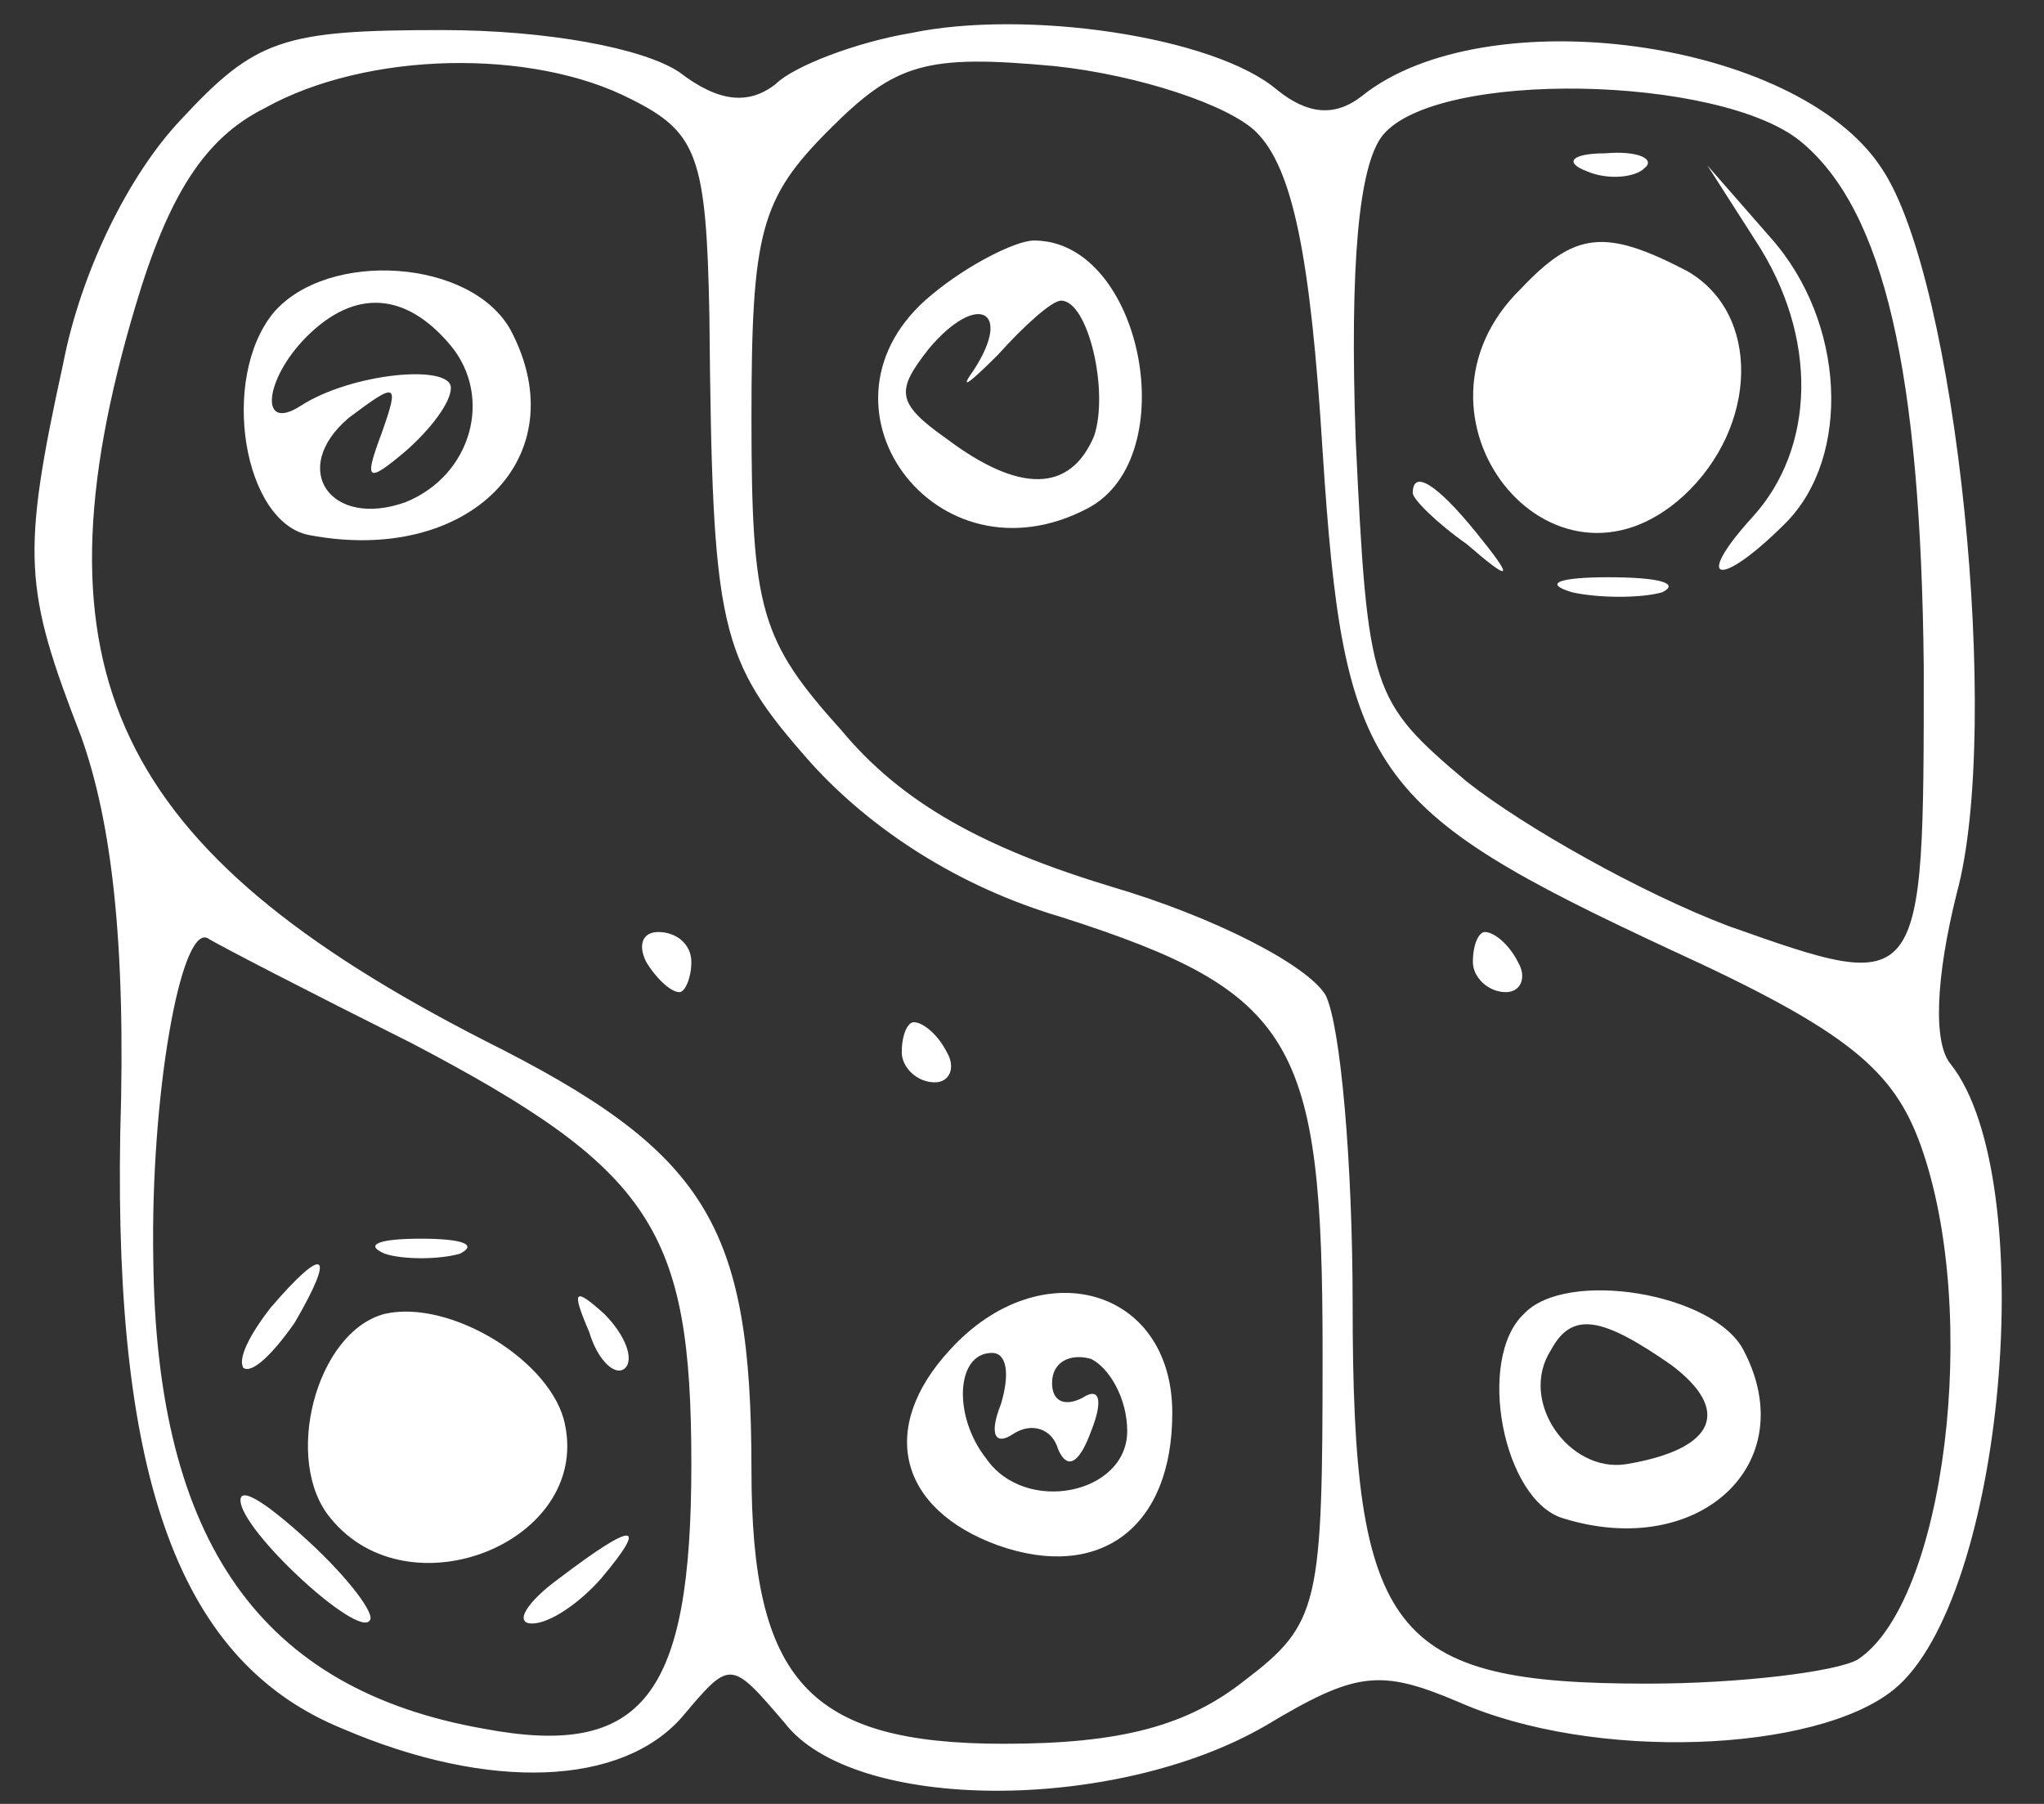 <svg width="34" height="30" viewBox="0 0 34 30" fill="none" xmlns="http://www.w3.org/2000/svg">
<rect x="0" y="0" width="34" height="30" fill="#333333" stroke="none"/>
<path d="M15.15 0.55C14.25 0.7 13.2 1.1 12.9 1.4C12.45 1.75 11.95 1.7 11.3 1.2C10.7 0.8 9.1 0.5 7.35 0.5C4.7 0.5 4.25 0.65 3 2C2.15 2.9 1.35 4.5 1.05 6.05C0.35 9.25 0.4 9.8 1.35 12.25C1.85 13.65 2.1 15.65 2 18.85C1.9 24.65 3 27.65 5.7 28.75C8.15 29.8 10.35 29.7 11.35 28.55C12.15 27.6 12.15 27.6 13.05 28.65C14.2 30.15 18.55 30.15 21.05 28.7C22.55 27.8 22.95 27.75 24.25 28.3C26.5 29.3 30.2 29.15 31.5 28.1C33.35 26.6 33.95 19.6 32.45 17.7C32.15 17.35 32.2 16.25 32.55 14.85C33.3 12.1 32.55 4.65 31.3 2.8C29.9 0.65 24.7 -0.05 22.65 1.6C22.2 1.95 21.75 1.9 21.25 1.5C20.2 0.6 17.05 0.15 15.15 0.55ZM10.5 1.65C11.6 2.2 11.75 2.6 11.8 5.25C11.85 10.5 11.95 10.95 13.5 12.7C14.5 13.8 15.95 14.75 17.65 15.25C21.55 16.5 22 17.3 22 22.5C22 26.7 21.95 27 20.7 27.95C19.75 28.7 18.65 29 16.7 29C13.45 29 12.5 27.95 12.5 24.45C12.5 20.35 11.75 19.15 8.05 17.3C1.9 14.15 0.45 11.15 2.25 5.1C2.8 3.25 3.4 2.3 4.4 1.8C6.1 0.85 8.85 0.8 10.5 1.65ZM20.9 2.2C21.5 2.8 21.8 4.25 22 7.5C22.35 12.85 22.75 13.45 27.8 15.8C30.75 17.15 31.5 17.8 31.95 19.05C32.95 21.85 32.35 26.65 30.9 27.6C30.55 27.8 28.95 28 27.4 28C23.15 28 22.5 27.2 22.5 21.7C22.5 19.35 22.3 17.05 22.05 16.55C21.75 16.05 20.2 15.25 18.5 14.75C16.35 14.1 15 13.35 14 12.15C12.65 10.65 12.5 10.15 12.5 6.95C12.5 3.85 12.65 3.3 13.8 2.15C14.9 1.05 15.4 0.9 17.55 1.1C18.95 1.25 20.45 1.75 20.9 2.2ZM29.95 2.35C31.35 3.5 31.95 6.2 32 11.1C32 16.55 32 16.55 28.75 15.4C27.3 14.85 25.35 13.75 24.4 13C22.8 11.65 22.75 11.5 22.55 7.3C22.45 4.4 22.6 2.75 23 2.25C23.9 1.15 28.6 1.25 29.95 2.35ZM6.85 17.35C10.85 19.45 11.5 20.45 11.5 24.35C11.5 28.2 10.7 29.25 8.05 28.75C4.35 28.1 2.6 25.65 2.55 20.95C2.5 18.25 3 15.4 3.45 15.6C3.6 15.7 5.15 16.5 6.85 17.35Z" fill="white"/>
<path d="M4.55 5.2C3.65 6.3 4.05 8.7 5.15 8.9C7.8 9.4 9.6 7.6 8.5 5.5C7.85 4.3 5.45 4.15 4.55 5.2ZM7.5 5.75C8.2 6.6 7.85 7.9 6.75 8.35C5.5 8.8 4.8 7.8 5.8 6.95C6.6 6.35 6.65 6.35 6.35 7.2C6.05 8 6.1 8.05 6.75 7.5C7.15 7.15 7.5 6.7 7.5 6.45C7.5 6.05 5.85 6.2 5 6.75C4.3 7.2 4.4 6.3 5.1 5.6C5.9 4.8 6.75 4.85 7.5 5.75Z" fill="white"/>
<path d="M10.75 16C10.9 16.25 11.15 16.5 11.3 16.5C11.4 16.5 11.5 16.25 11.5 16C11.5 15.7 11.25 15.5 10.95 15.5C10.7 15.5 10.6 15.7 10.75 16Z" fill="white"/>
<path d="M15 17.5C15 17.75 15.25 18 15.55 18C15.8 18 15.9 17.75 15.75 17.5C15.6 17.2 15.35 17 15.2 17C15.1 17 15 17.2 15 17.5Z" fill="white"/>
<path d="M15.8 22.45C14.6 23.75 14.95 25.1 16.6 25.7C18.3 26.3 19.5 25.4 19.5 23.5C19.5 21.4 17.3 20.8 15.8 22.45ZM16.65 23.35C16.45 23.85 16.55 24.05 16.85 23.85C17.15 23.65 17.5 23.75 17.6 24.1C17.75 24.45 17.95 24.35 18.15 23.8C18.35 23.3 18.3 23.05 18 23.25C17.7 23.4 17.5 23.3 17.5 23C17.5 22.65 17.8 22.5 18.15 22.6C18.45 22.75 18.75 23.25 18.75 23.8C18.75 24.85 17.05 25.2 16.4 24.25C15.85 23.55 15.9 22.5 16.5 22.5C16.75 22.5 16.8 22.85 16.65 23.35Z" fill="white"/>
<path d="M15.5 4.9C13.3 6.7 15.55 9.8 18.1 8.45C19.7 7.6 19 4 17.2 4C16.9 4 16.1 4.4 15.5 4.9ZM16.2 6.15C15.95 6.5 16.1 6.4 16.6 5.9C17.05 5.4 17.5 5 17.65 5C18.1 5 18.45 6.5 18.2 7.25C17.8 8.2 16.95 8.2 15.75 7.3C14.9 6.7 14.9 6.5 15.45 5.8C16.25 4.85 16.85 5.15 16.2 6.15Z" fill="white"/>
<path d="M24.5 16C24.5 16.25 24.75 16.5 25.05 16.5C25.3 16.5 25.4 16.25 25.25 16C25.1 15.7 24.85 15.5 24.7 15.5C24.6 15.5 24.5 15.7 24.5 16Z" fill="white"/>
<path d="M25.35 21.85C24.55 22.6 25 24.95 26 25.25C28.25 25.95 30 24.35 29 22.45C28.5 21.5 26.05 21.1 25.35 21.85ZM27.8 22.7C28.8 23.45 28.55 24.1 27.05 24.35C26.1 24.5 25.25 23.3 25.8 22.45C26.15 21.8 26.65 21.9 27.8 22.7Z" fill="white"/>
<path d="M26.4 2.85C26.75 3 27.2 2.95 27.35 2.8C27.55 2.65 27.25 2.5 26.7 2.55C26.15 2.55 26 2.7 26.4 2.85Z" fill="white"/>
<path d="M29.2 4C30.25 5.6 30.2 7.45 29.15 8.6C28.15 9.7 28.6 9.8 29.7 8.7C30.8 7.6 30.7 5.35 29.45 3.95L28.4 2.75L29.2 4Z" fill="white"/>
<path d="M25.3 4.8C23.15 6.9 25.8 10.25 28 8.25C29.25 7.1 29.3 5.2 28.05 4.5C26.7 3.8 26.2 3.85 25.3 4.8Z" fill="white"/>
<path d="M23.5 8.2C23.5 8.3 23.9 8.7 24.4 9.05C25.15 9.7 25.2 9.65 24.55 8.85C23.9 8.05 23.5 7.8 23.5 8.2Z" fill="white"/>
<path d="M26.15 9.85C26.6 9.95 27.3 9.95 27.65 9.85C27.95 9.7 27.6 9.6 26.75 9.6C25.95 9.6 25.65 9.7 26.15 9.85Z" fill="white"/>
<path d="M6.4 20.85C6.7 20.95 7.3 20.95 7.65 20.85C7.95 20.7 7.7 20.6 7 20.6C6.3 20.6 6.05 20.7 6.4 20.85Z" fill="white"/>
<path d="M4.5 21.75C4.15 22.2 3.95 22.6 4.05 22.75C4.2 22.85 4.55 22.5 4.9 22C5.6 20.8 5.4 20.7 4.5 21.75Z" fill="white"/>
<path d="M6.4 21.85C5.25 22.15 4.7 24.3 5.5 25.25C6.8 26.85 9.8 25.65 9.4 23.7C9.2 22.65 7.5 21.6 6.4 21.85Z" fill="white"/>
<path d="M9.8 22.15C9.95 22.65 10.25 22.9 10.4 22.75C10.55 22.6 10.4 22.2 10.05 21.85C9.55 21.4 9.5 21.45 9.8 22.15Z" fill="white"/>
<path d="M4 24.95C4 25.45 5.95 27.25 6.15 26.95C6.25 26.85 5.8 26.25 5.15 25.65C4.5 25.05 4 24.7 4 24.95Z" fill="white"/>
<path d="M9.3 26.25C8.75 26.65 8.55 27 8.85 27C9.15 27 9.65 26.65 10 26.25C10.8 25.3 10.55 25.3 9.3 26.25Z" fill="white"/>
</svg>
